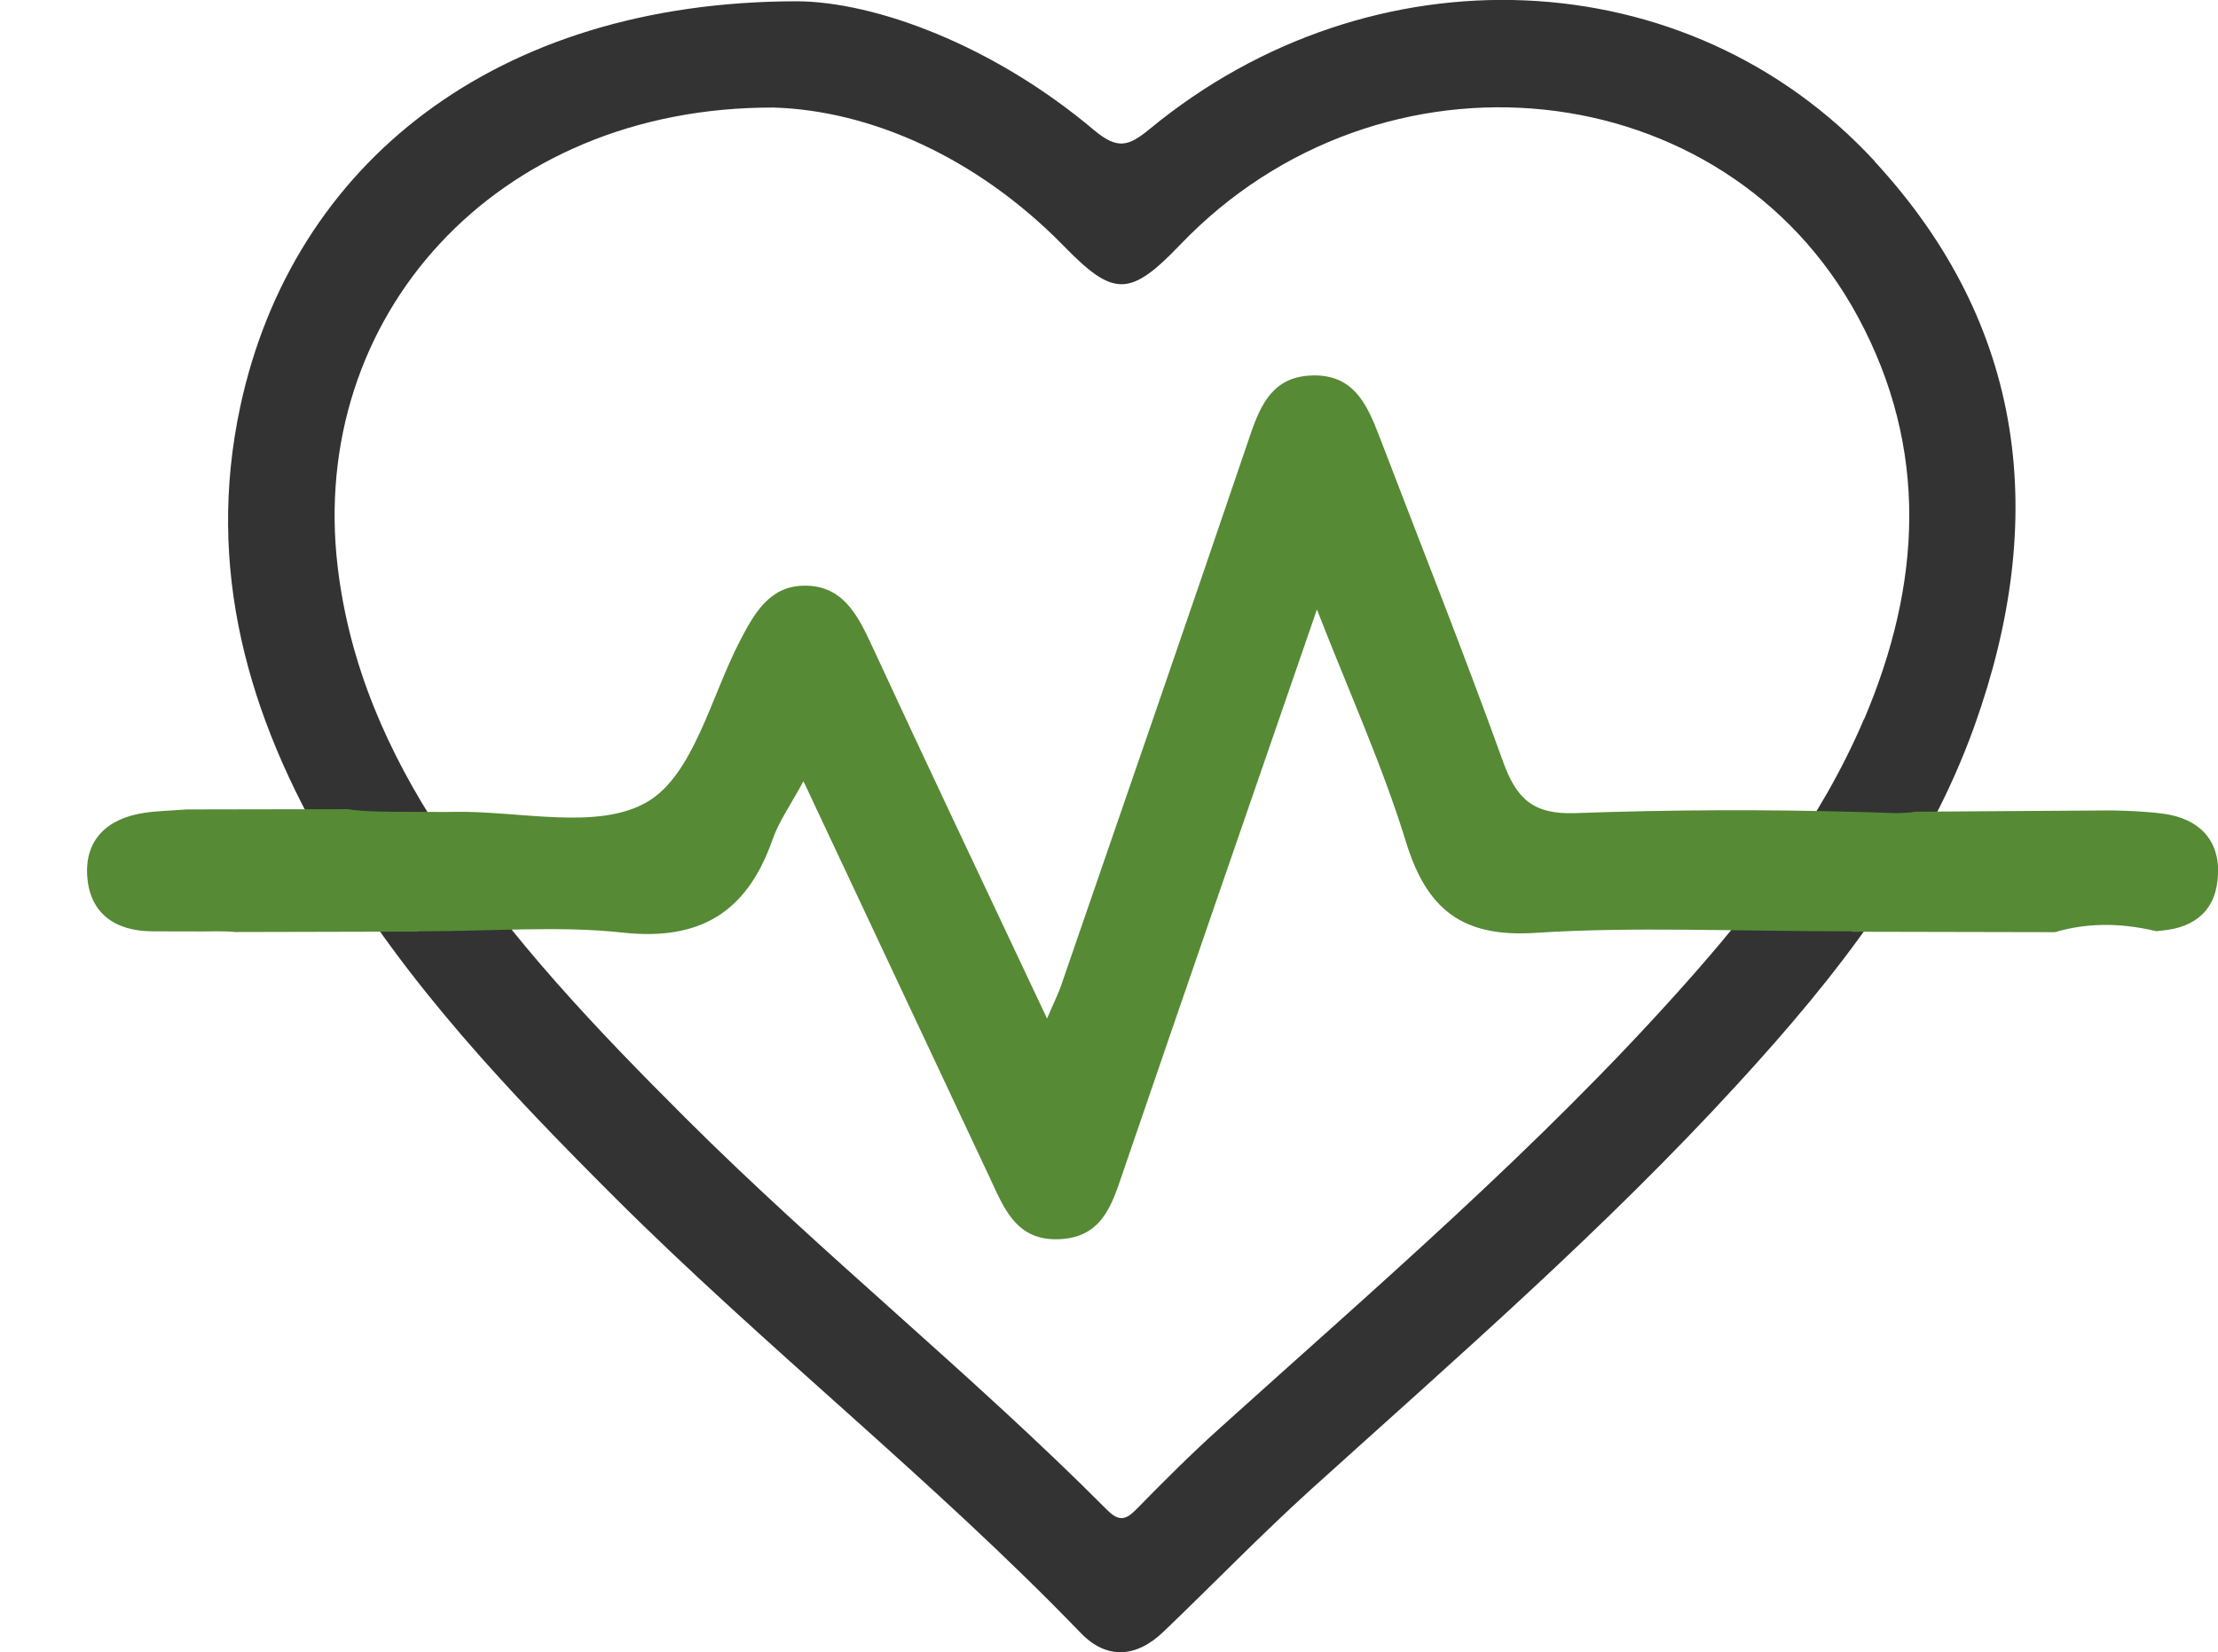 <?xml version="1.0" encoding="UTF-8"?><svg id="_레이어_2" xmlns="http://www.w3.org/2000/svg" viewBox="0 0 156.33 116.45"><defs><style>.cls-1{fill:#333;}.cls-2{fill:#568a35;}</style></defs><g id="_레이어_1-2"><path class="cls-1" d="M132.14,11.37c-13.21-14.31-35.46-15.17-51.09-2.29-1.5,1.23-2.27,1.49-3.94,.09C69.98,3.16,61.68,.12,56.16,.09c-21.27,.02-35.54,11.47-39.22,28.54-2.46,11.43,.53,21.86,6.35,31.67,5.4,9.09,12.61,16.68,20.04,24.1,10.62,10.59,22.42,19.89,32.84,30.69,1.81,1.88,3.9,1.77,5.83-.08,3.49-3.34,6.85-6.82,10.43-10.06,10.27-9.28,20.72-18.36,30.08-28.59,6.89-7.51,13.18-15.48,16.66-25.21,5.2-14.54,3.68-28.16-7.04-39.77Zm-.76,39.31c-3.05,7.17-7.75,13.24-12.9,18.99-10.01,11.2-21.39,20.97-32.52,31-2.01,1.81-3.92,3.72-5.81,5.65-.77,.79-1.25,.98-2.14,.08-9.54-9.58-20.11-18.04-29.68-27.59-6.27-6.25-12.37-12.65-17.25-20.08-3.77-5.73-6.46-11.87-7.28-18.78C21.72,22.42,34.85,7.51,54.55,7.58c6.75,.21,14.29,3.47,20.46,9.79,3.47,3.55,4.62,3.58,8.14-.09,14.17-14.83,38.4-12.32,47.79,5.03,5.04,9.32,4.49,18.87,.45,28.38Z"/><path class="cls-2" d="M156.33,61.59c-.08,2.47-1.53,3.79-3.98,4-.14,0-.29,.06-.42,.03-2.7-.64-5.02-.53-7.1,.08l-14.31-.03s.02-.02,.03-.03c-8.41,0-15.4-.34-22.34,.11-5.14,.33-7.64-1.64-9.11-6.4-1.64-5.34-3.97-10.47-6.28-16.39-4.75,13.76-9.23,26.69-13.66,39.63-.79,2.32-1.46,4.62-4.5,4.75-3.05,.13-3.9-2.2-4.92-4.38-4.3-9.15-8.6-18.3-13.11-27.9-.91,1.69-1.74,2.84-2.19,4.14-1.78,5.07-5.07,7.13-10.55,6.53-4.48-.49-9.07-.09-14.41-.09l.02,.02-12.92,.03c-.39-.04-.78-.05-1.2-.05-1.54,.02-3.08,0-4.62,0-2.63,0-4.43-1.26-4.61-3.87-.19-2.62,1.46-4.1,4.02-4.48,.82-.13,1.65-.14,2.97-.24l11.34-.02h.02c1.19,.19,2.79,.19,5.01,.19,.84,0,1.68,.02,2.52,0,4.6-.08,10.09,1.33,13.57-.69,3.28-1.9,4.5-7.41,6.56-11.37,1-1.92,2.06-3.84,4.49-3.88,2.65-.05,3.74,1.93,4.73,4.07,3.98,8.61,8.06,17.17,12.42,26.44,.56-1.32,.81-1.79,.98-2.3,4.46-12.93,8.93-25.85,13.33-38.8,.77-2.28,1.68-4.19,4.46-4.23,2.8-.04,3.75,1.98,4.59,4.14,2.94,7.69,5.99,15.34,8.78,23.08,.93,2.57,2.07,3.73,5.06,3.63,6.69-.24,13.39-.27,20.08-.08,.72,.02,1.45,.04,2.17,.07,.47,.02,.9,0,1.3-.03h.08c.12-.03,.23-.04,.34-.06l13.86-.09h.08c1.25,.03,2.46,.08,3.64,.24,2.34,.34,3.87,1.73,3.79,4.24Z"/></g></svg>